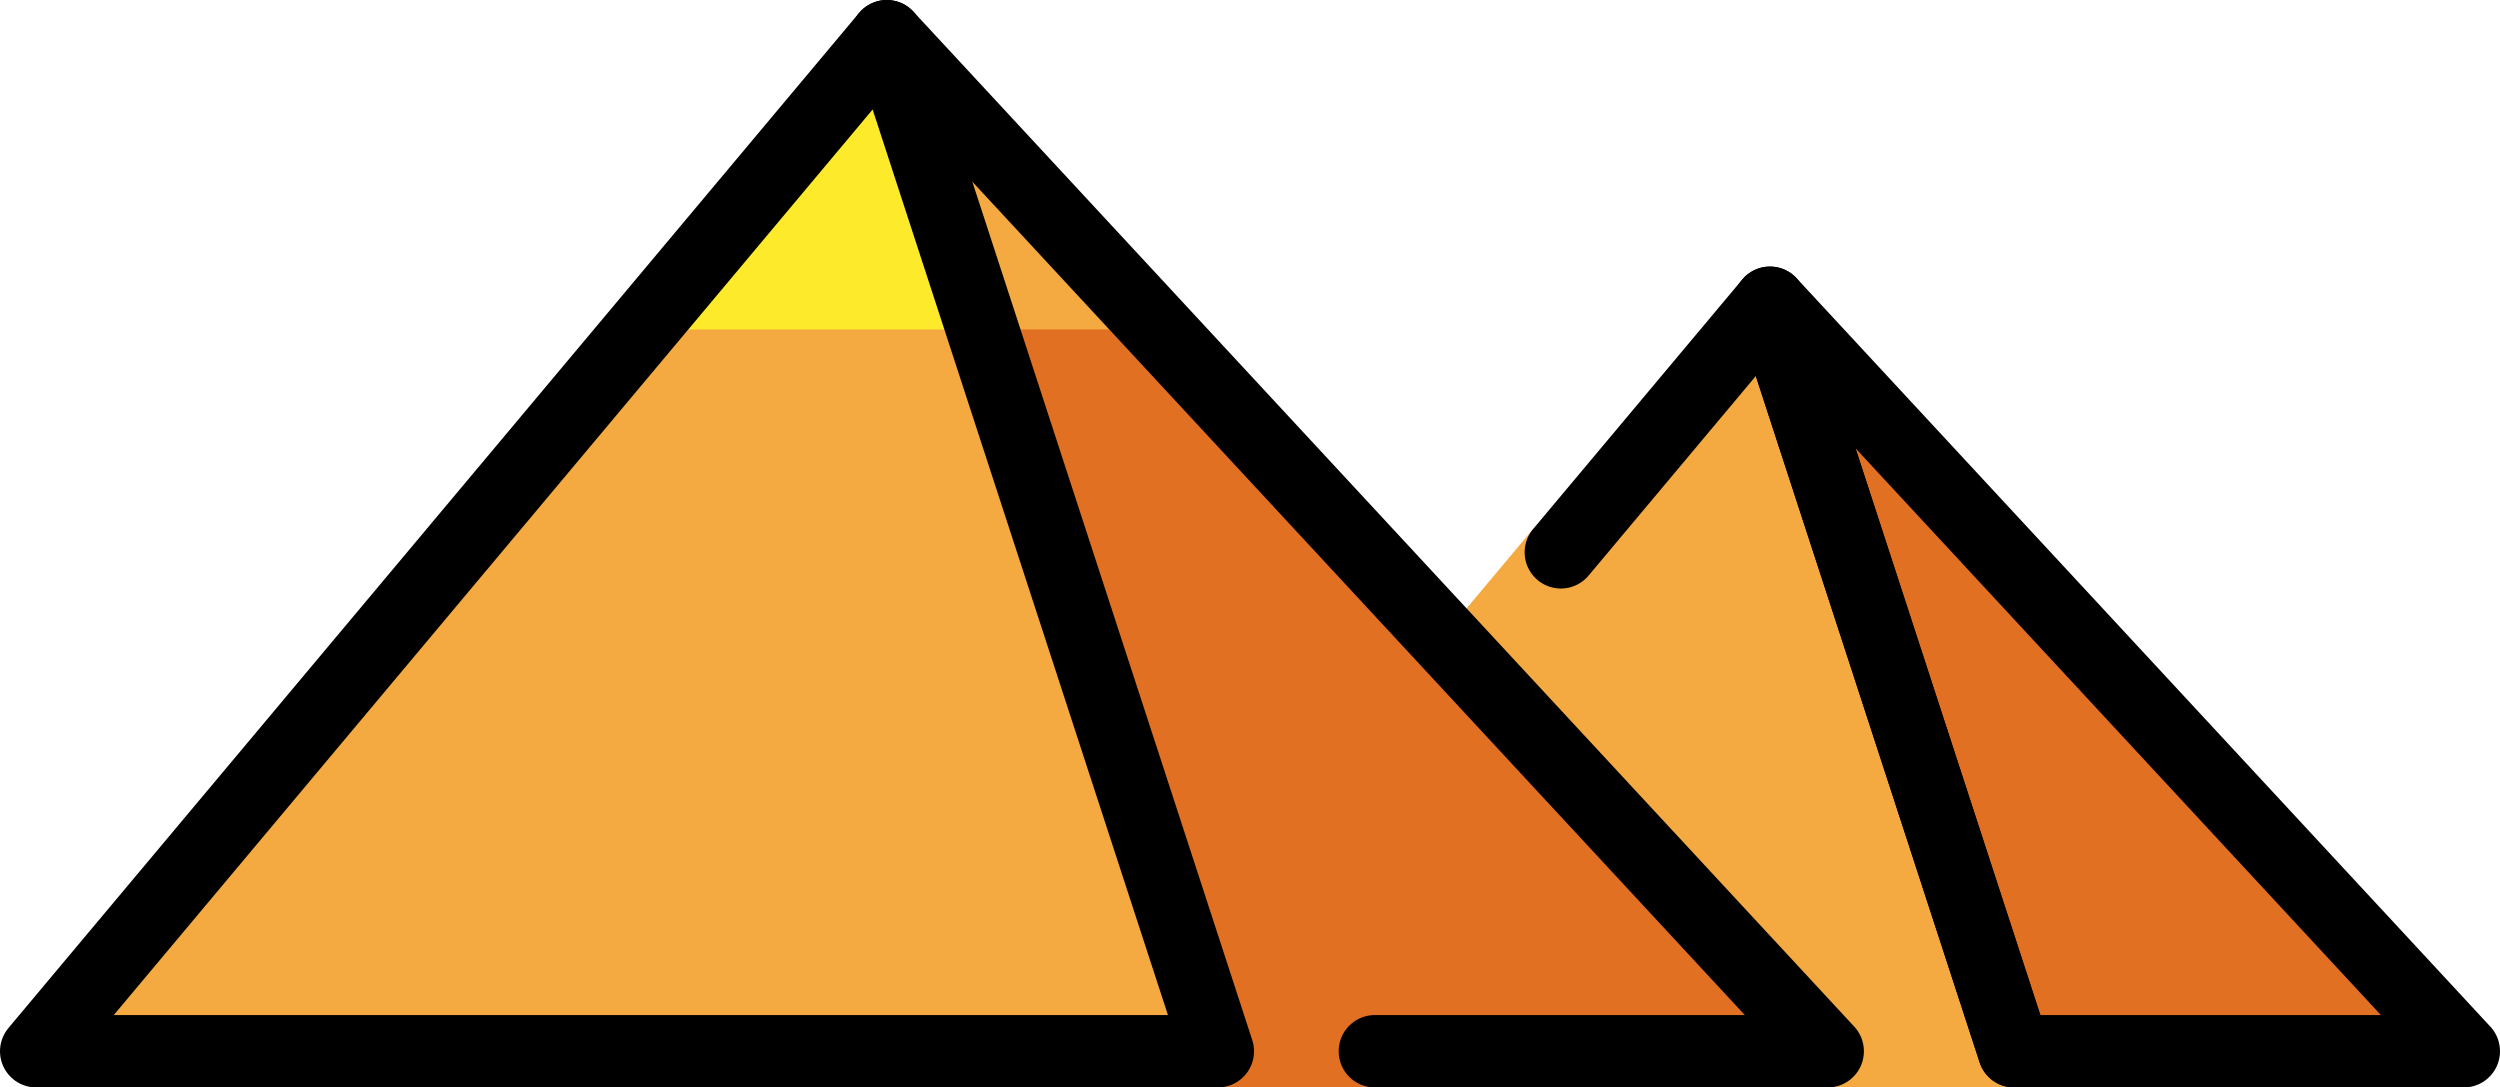 <?xml version="1.0" encoding="UTF-8" standalone="no"?>
<svg
   id="emoji"
   viewBox="0 0 69.054 30.037"
   version="1.1"
   sodipodi:docname="e20f.svg"
   width="69.054"
   height="30.037"
   xmlns:inkscape="http://www.inkscape.org/namespaces/inkscape"
   xmlns:sodipodi="http://sodipodi.sourceforge.net/DTD/sodipodi-0.dtd"
   xmlns="http://www.w3.org/2000/svg"
   xmlns:svg="http://www.w3.org/2000/svg">
  <defs
     id="defs8" />
  <sodipodi:namedview
     id="namedview8"
     pagecolor="#ffffff"
     bordercolor="#000000"
     borderopacity="0.25"
     inkscape:showpageshadow="2"
     inkscape:pageopacity="0.0"
     inkscape:pagecheckerboard="0"
     inkscape:deskcolor="#d1d1d1" />
  <g
     id="color"
     transform="translate(-1.473,-25.963)">
    <polygon
       fill="#f4aa41"
       points="41.398,43.464 43.821,40.572 46.119,39.39 50.363,34.326 57.431,56 50.846,56 41.046,45.443 "
       id="polygon1" />
    <polygon
       fill="#e27022"
       points="35.078,56 40.384,56 51.957,55 25.968,26.963 "
       id="polygon2" />
    <polygon
       fill="#f4aa41"
       points="28.61,35.064 30.225,35.064 33.477,35.064 25.968,26.963 "
       id="polygon3" />
    <polygon
       fill="#f4aa41"
       points="35.111,55 2.473,55 25.968,26.963 "
       id="polygon4" />
    <polygon
       fill="#fcea2b"
       points="28.61,35.064 19.18,35.064 25.968,26.963 "
       id="polygon5" />
    <polygon
       fill="#e27022"
       points="57.105,55 59.945,55 61.61,55 69.527,55 50.363,34.326 "
       id="polygon6" />
  </g>
  <g
     id="line"
     transform="translate(-1.473,-25.963)">
    <polyline
       fill="none"
       stroke="#000000"
       stroke-linecap="round"
       stroke-linejoin="round"
       stroke-width="2"
       points="44.586 41.219 50.363 34.326 57.105 55"
       id="polyline6" />
    <polygon
       fill="none"
       stroke="#000000"
       stroke-linecap="round"
       stroke-linejoin="round"
       stroke-width="2"
       points="57.105,55 59.945,55 61.61,55 69.527,55 50.363,34.326 "
       id="polygon7" />
    <polygon
       fill="none"
       stroke="#000000"
       stroke-linecap="round"
       stroke-linejoin="round"
       stroke-width="2"
       points="35.111,55 2.473,55 25.968,26.963 "
       id="polygon8" />
    <polyline
       fill="none"
       stroke="#000000"
       stroke-linecap="round"
       stroke-linejoin="round"
       stroke-width="2"
       points="39.449 55 51.957 55 25.968 26.963"
       id="polyline8" />
  </g>
</svg>
